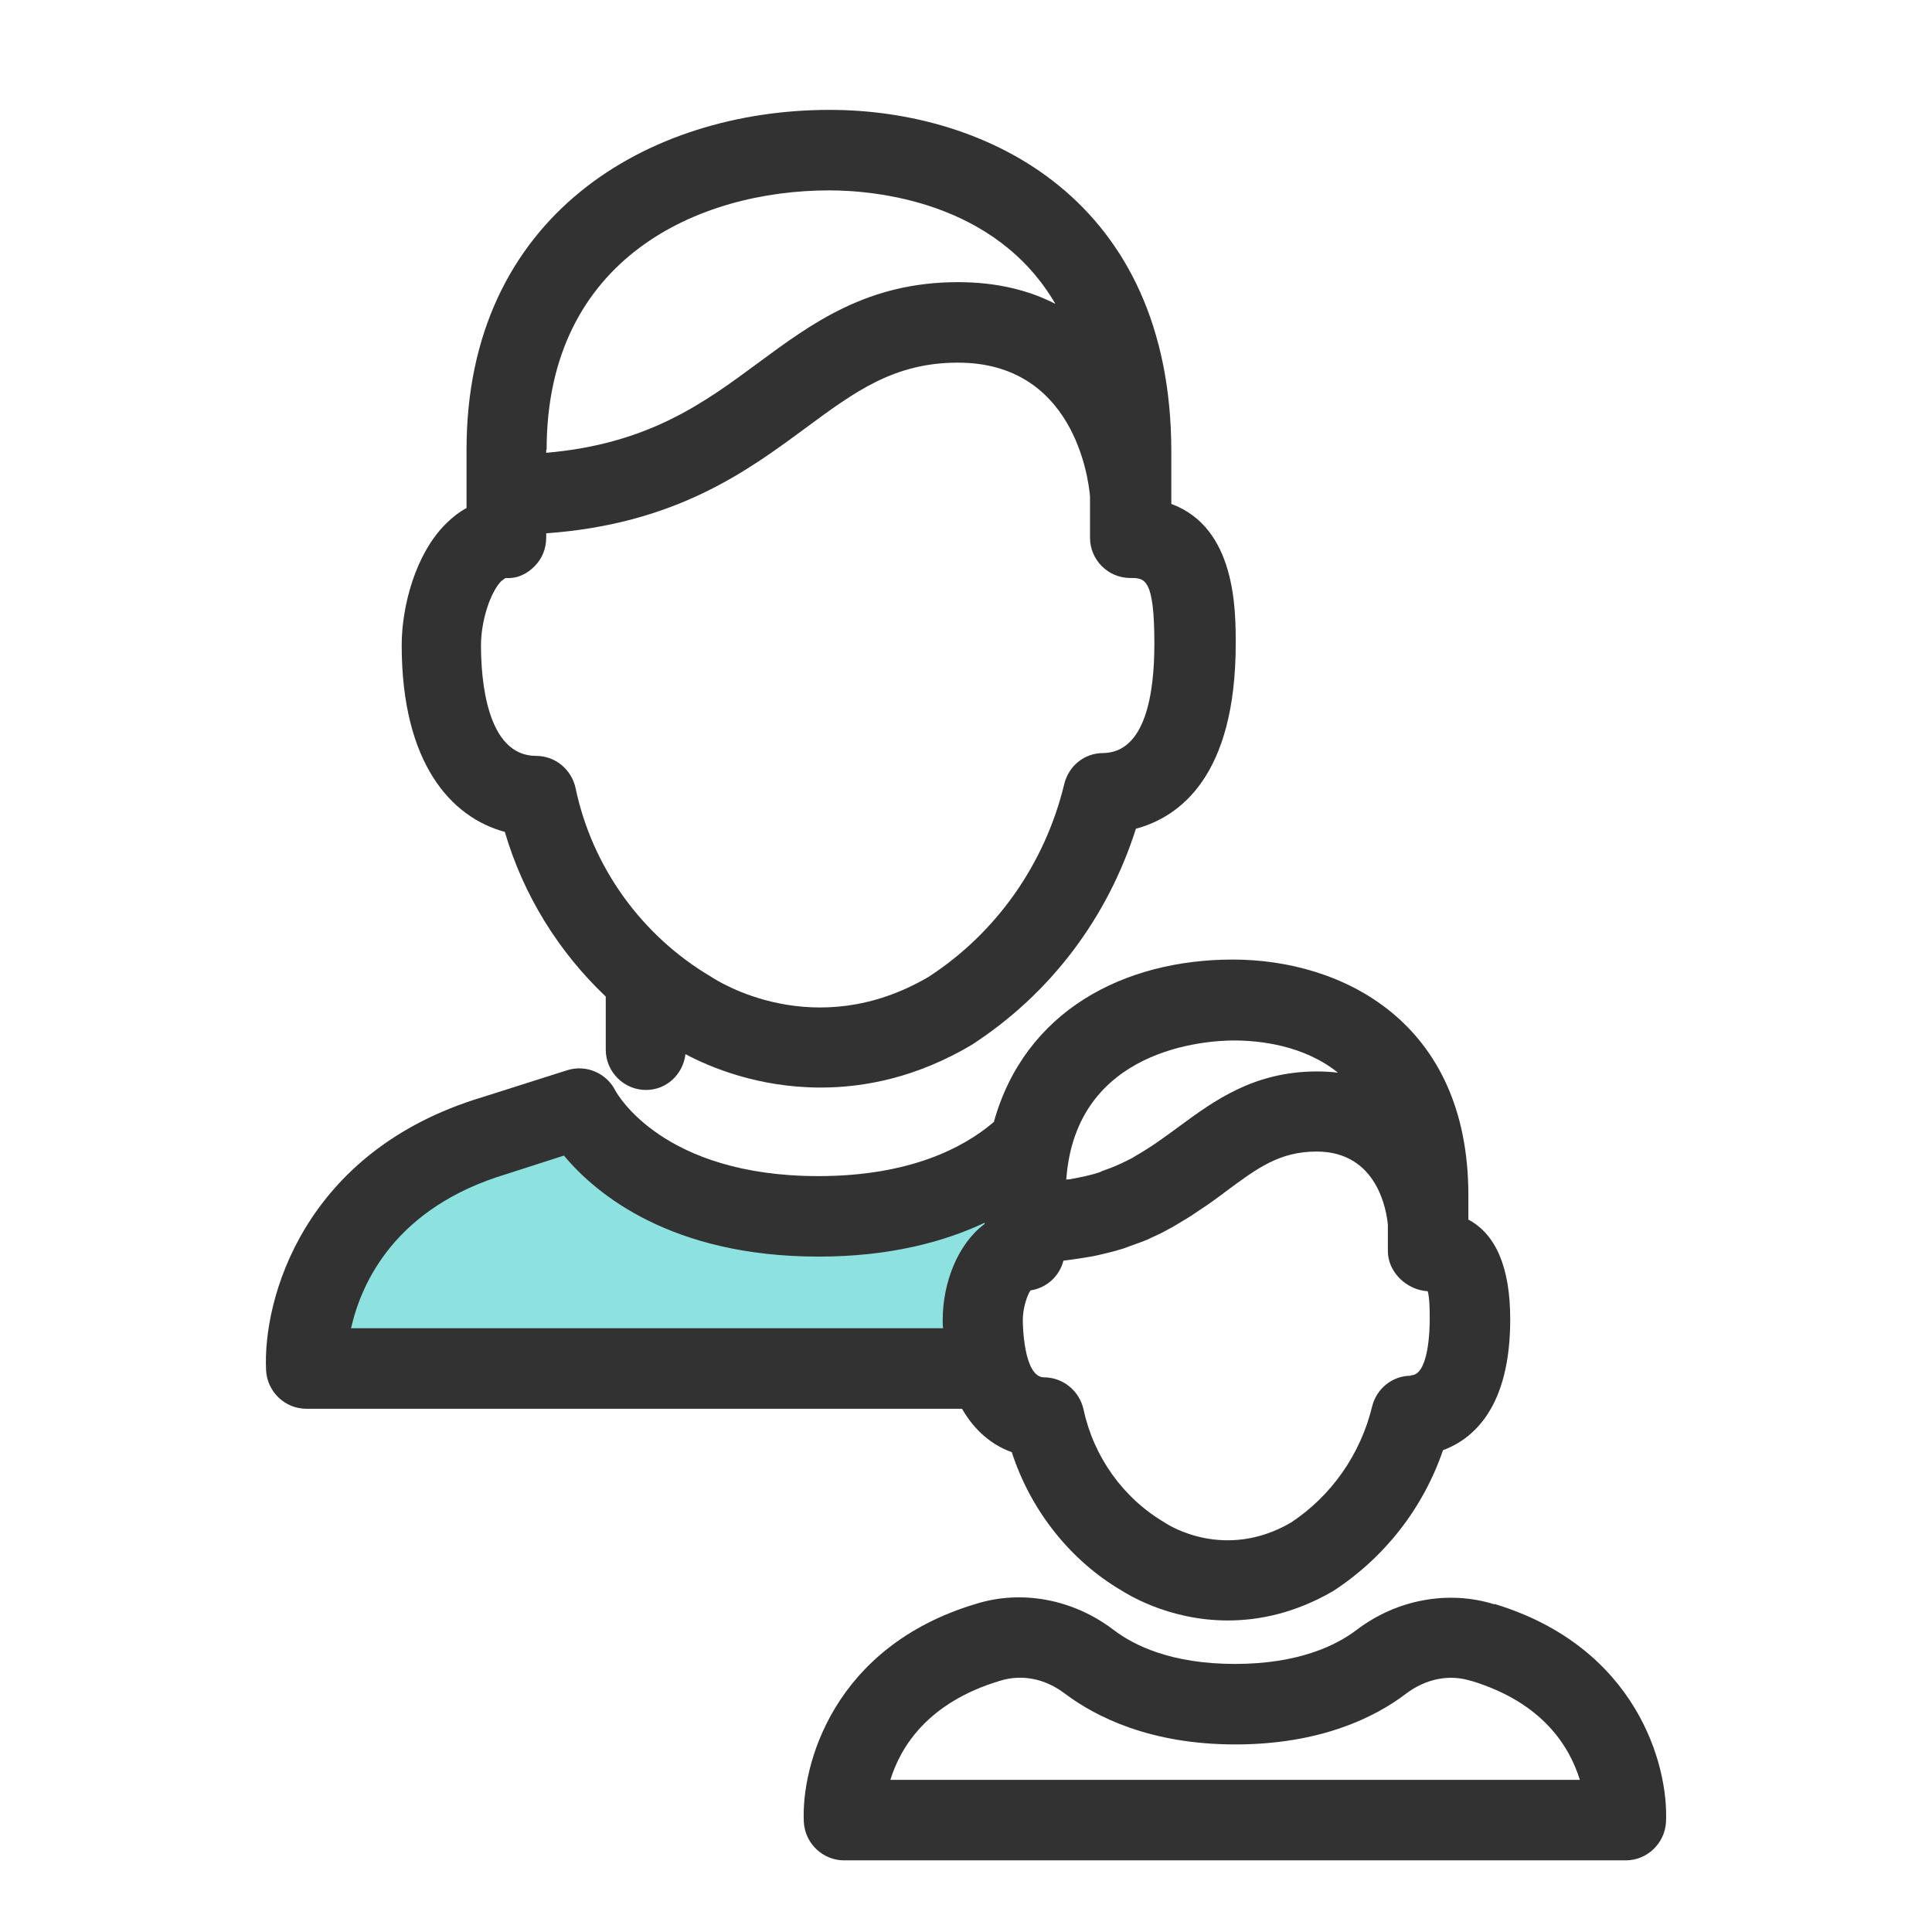 <svg width="48" height="48" viewBox="0 0 48 48" fill="none" xmlns="http://www.w3.org/2000/svg">
<path d="M25.311 28.67C24.441 29.4 22.901 30.23 20.331 30.23C15.711 30.23 14.401 27.55 14.401 27.55L12.271 28.23C7.391 29.7 7.611 34.01 7.611 34.01H24.571" fill="#8DE2E0"/>
<path d="M12.54 20.66C13.001 22.24 13.88 23.65 15.05 24.76V26.08C15.05 26.63 15.501 27.08 16.05 27.08C16.561 27.08 16.971 26.69 17.03 26.19C17.631 26.51 18.831 27.02 20.39 27.02C21.5 27.02 22.791 26.76 24.14 25.96C26.101 24.69 27.52 22.8 28.221 20.59C29.3 20.3 30.701 19.29 30.701 15.99C30.701 15.14 30.701 13.11 29.101 12.52V11.22C29.101 4.96 24.53 2.73 20.61 2.73C16.12 2.73 11.591 5.34 11.591 11.17V12.62C11.411 12.72 11.241 12.85 11.081 13.01C10.32 13.76 9.98 15.07 9.98 16.03C9.98 18.95 11.2 20.31 12.55 20.67L12.54 20.66ZM13.581 11.17C13.581 6.41 17.36 4.73 20.601 4.73C21.721 4.73 24.73 4.99 26.221 7.55C25.561 7.21 24.761 7.01 23.8 7.01C21.55 7.01 20.171 8.03 18.831 9.02C17.491 10.01 16.11 11.03 13.57 11.25V11.18L13.581 11.17ZM12.48 14.42C12.48 14.42 12.55 14.36 12.57 14.36C12.851 14.38 13.091 14.26 13.28 14.07C13.47 13.88 13.57 13.63 13.57 13.36V13.25C16.791 13.02 18.57 11.7 20.02 10.63C21.241 9.73 22.21 9.01 23.8 9.01C26.671 9.01 27.041 11.87 27.081 12.33V13.36C27.081 13.91 27.53 14.36 28.081 14.36C28.441 14.36 28.68 14.36 28.68 16C28.68 17.23 28.46 18.7 27.401 18.71C26.941 18.71 26.55 19.03 26.441 19.48C25.96 21.47 24.75 23.18 23.07 24.27C20.241 25.93 17.82 24.37 17.671 24.27C15.941 23.25 14.71 21.54 14.3 19.58C14.2 19.12 13.8 18.78 13.32 18.78C12.081 18.78 11.95 16.86 11.95 16.03C11.95 15.43 12.181 14.71 12.46 14.43L12.48 14.42Z" fill="#323232"/>
<path d="M25.141 36.09C25.611 37.53 26.591 38.77 27.871 39.52C27.941 39.56 28.991 40.26 30.501 40.26C31.281 40.26 32.171 40.08 33.121 39.53C34.411 38.69 35.361 37.46 35.851 36.03C36.601 35.75 37.521 34.97 37.521 32.78C37.521 31.5 37.171 30.67 36.481 30.3V29.69C36.481 25.38 33.331 23.84 30.631 23.84C27.931 23.84 25.461 25.11 24.691 27.88C24.691 27.88 24.671 27.88 24.661 27.9C23.951 28.5 22.621 29.22 20.331 29.22C16.461 29.22 15.331 27.17 15.291 27.1C15.071 26.66 14.561 26.44 14.091 26.59L11.981 27.26C7.531 28.6 6.521 32.29 6.611 34.05C6.641 34.58 7.081 35 7.611 35H23.901C24.221 35.56 24.661 35.91 25.141 36.08V36.09ZM35.051 34.18C34.591 34.18 34.201 34.5 34.091 34.94C33.801 36.14 33.071 37.17 32.071 37.83C30.431 38.78 29.041 37.9 28.941 37.83C27.901 37.22 27.171 36.19 26.921 35.02C26.821 34.56 26.411 34.22 25.941 34.22C25.421 34.22 25.411 32.86 25.411 32.8C25.411 32.51 25.511 32.2 25.601 32.06C26.001 32 26.321 31.71 26.421 31.32C26.681 31.29 26.931 31.25 27.161 31.21C27.221 31.2 27.281 31.18 27.341 31.17C27.511 31.13 27.681 31.09 27.841 31.04C27.921 31.02 27.991 30.99 28.071 30.96C28.201 30.91 28.331 30.87 28.451 30.82C28.531 30.79 28.601 30.75 28.671 30.72C28.781 30.67 28.891 30.62 28.991 30.56C29.061 30.52 29.131 30.49 29.191 30.45C29.291 30.39 29.391 30.33 29.491 30.27C29.551 30.23 29.611 30.2 29.661 30.16C29.761 30.09 29.861 30.03 29.961 29.96C30.001 29.93 30.051 29.9 30.091 29.87C30.221 29.78 30.351 29.68 30.471 29.59C31.241 29.02 31.791 28.61 32.711 28.61C34.231 28.61 34.451 30.1 34.481 30.43V31.08C34.481 31.61 34.951 32.05 35.471 32.08C35.521 32.25 35.521 32.6 35.521 32.78C35.521 33.01 35.501 34.17 35.051 34.17V34.18ZM30.641 25.85C31.281 25.85 32.381 25.96 33.241 26.65C33.071 26.63 32.901 26.62 32.721 26.62C31.151 26.62 30.161 27.35 29.291 27.99C29.131 28.11 28.961 28.23 28.791 28.35C28.751 28.38 28.701 28.41 28.661 28.44C28.481 28.56 28.301 28.67 28.111 28.78C28.081 28.8 28.041 28.81 28.011 28.83C27.831 28.92 27.631 29.01 27.421 29.08C27.391 29.09 27.361 29.1 27.331 29.12C27.101 29.2 26.841 29.25 26.571 29.3C26.541 29.3 26.511 29.3 26.491 29.31C26.721 26.03 29.991 25.85 30.661 25.85H30.641ZM8.721 33C8.981 31.86 9.821 30 12.581 29.17L14.011 28.71C14.811 29.67 16.681 31.22 20.341 31.22C22.111 31.22 23.461 30.85 24.461 30.38V30.41C23.801 30.9 23.421 31.86 23.421 32.8C23.421 32.87 23.421 32.93 23.431 33H8.721Z" fill="#323232"/>
<path d="M37.131 39.86C35.981 39.5 34.701 39.74 33.711 40.49C33.201 40.88 32.261 41.34 30.681 41.34C29.101 41.34 28.171 40.88 27.661 40.49C26.661 39.73 25.381 39.49 24.241 39.85C20.701 40.91 19.901 43.86 19.971 45.27C20.001 45.8 20.441 46.22 20.971 46.22H40.391C40.921 46.22 41.361 45.8 41.391 45.27C41.461 43.86 40.661 40.92 37.131 39.85V39.86ZM22.121 44.22C22.371 43.41 23.041 42.3 24.841 41.76C25.381 41.59 25.961 41.7 26.461 42.08C27.221 42.65 28.571 43.34 30.691 43.34C32.811 43.34 34.171 42.66 34.931 42.08C35.421 41.71 36.001 41.59 36.541 41.76H36.551C38.341 42.3 39.001 43.41 39.251 44.22H22.121Z" fill="#323232"/>
</svg>
